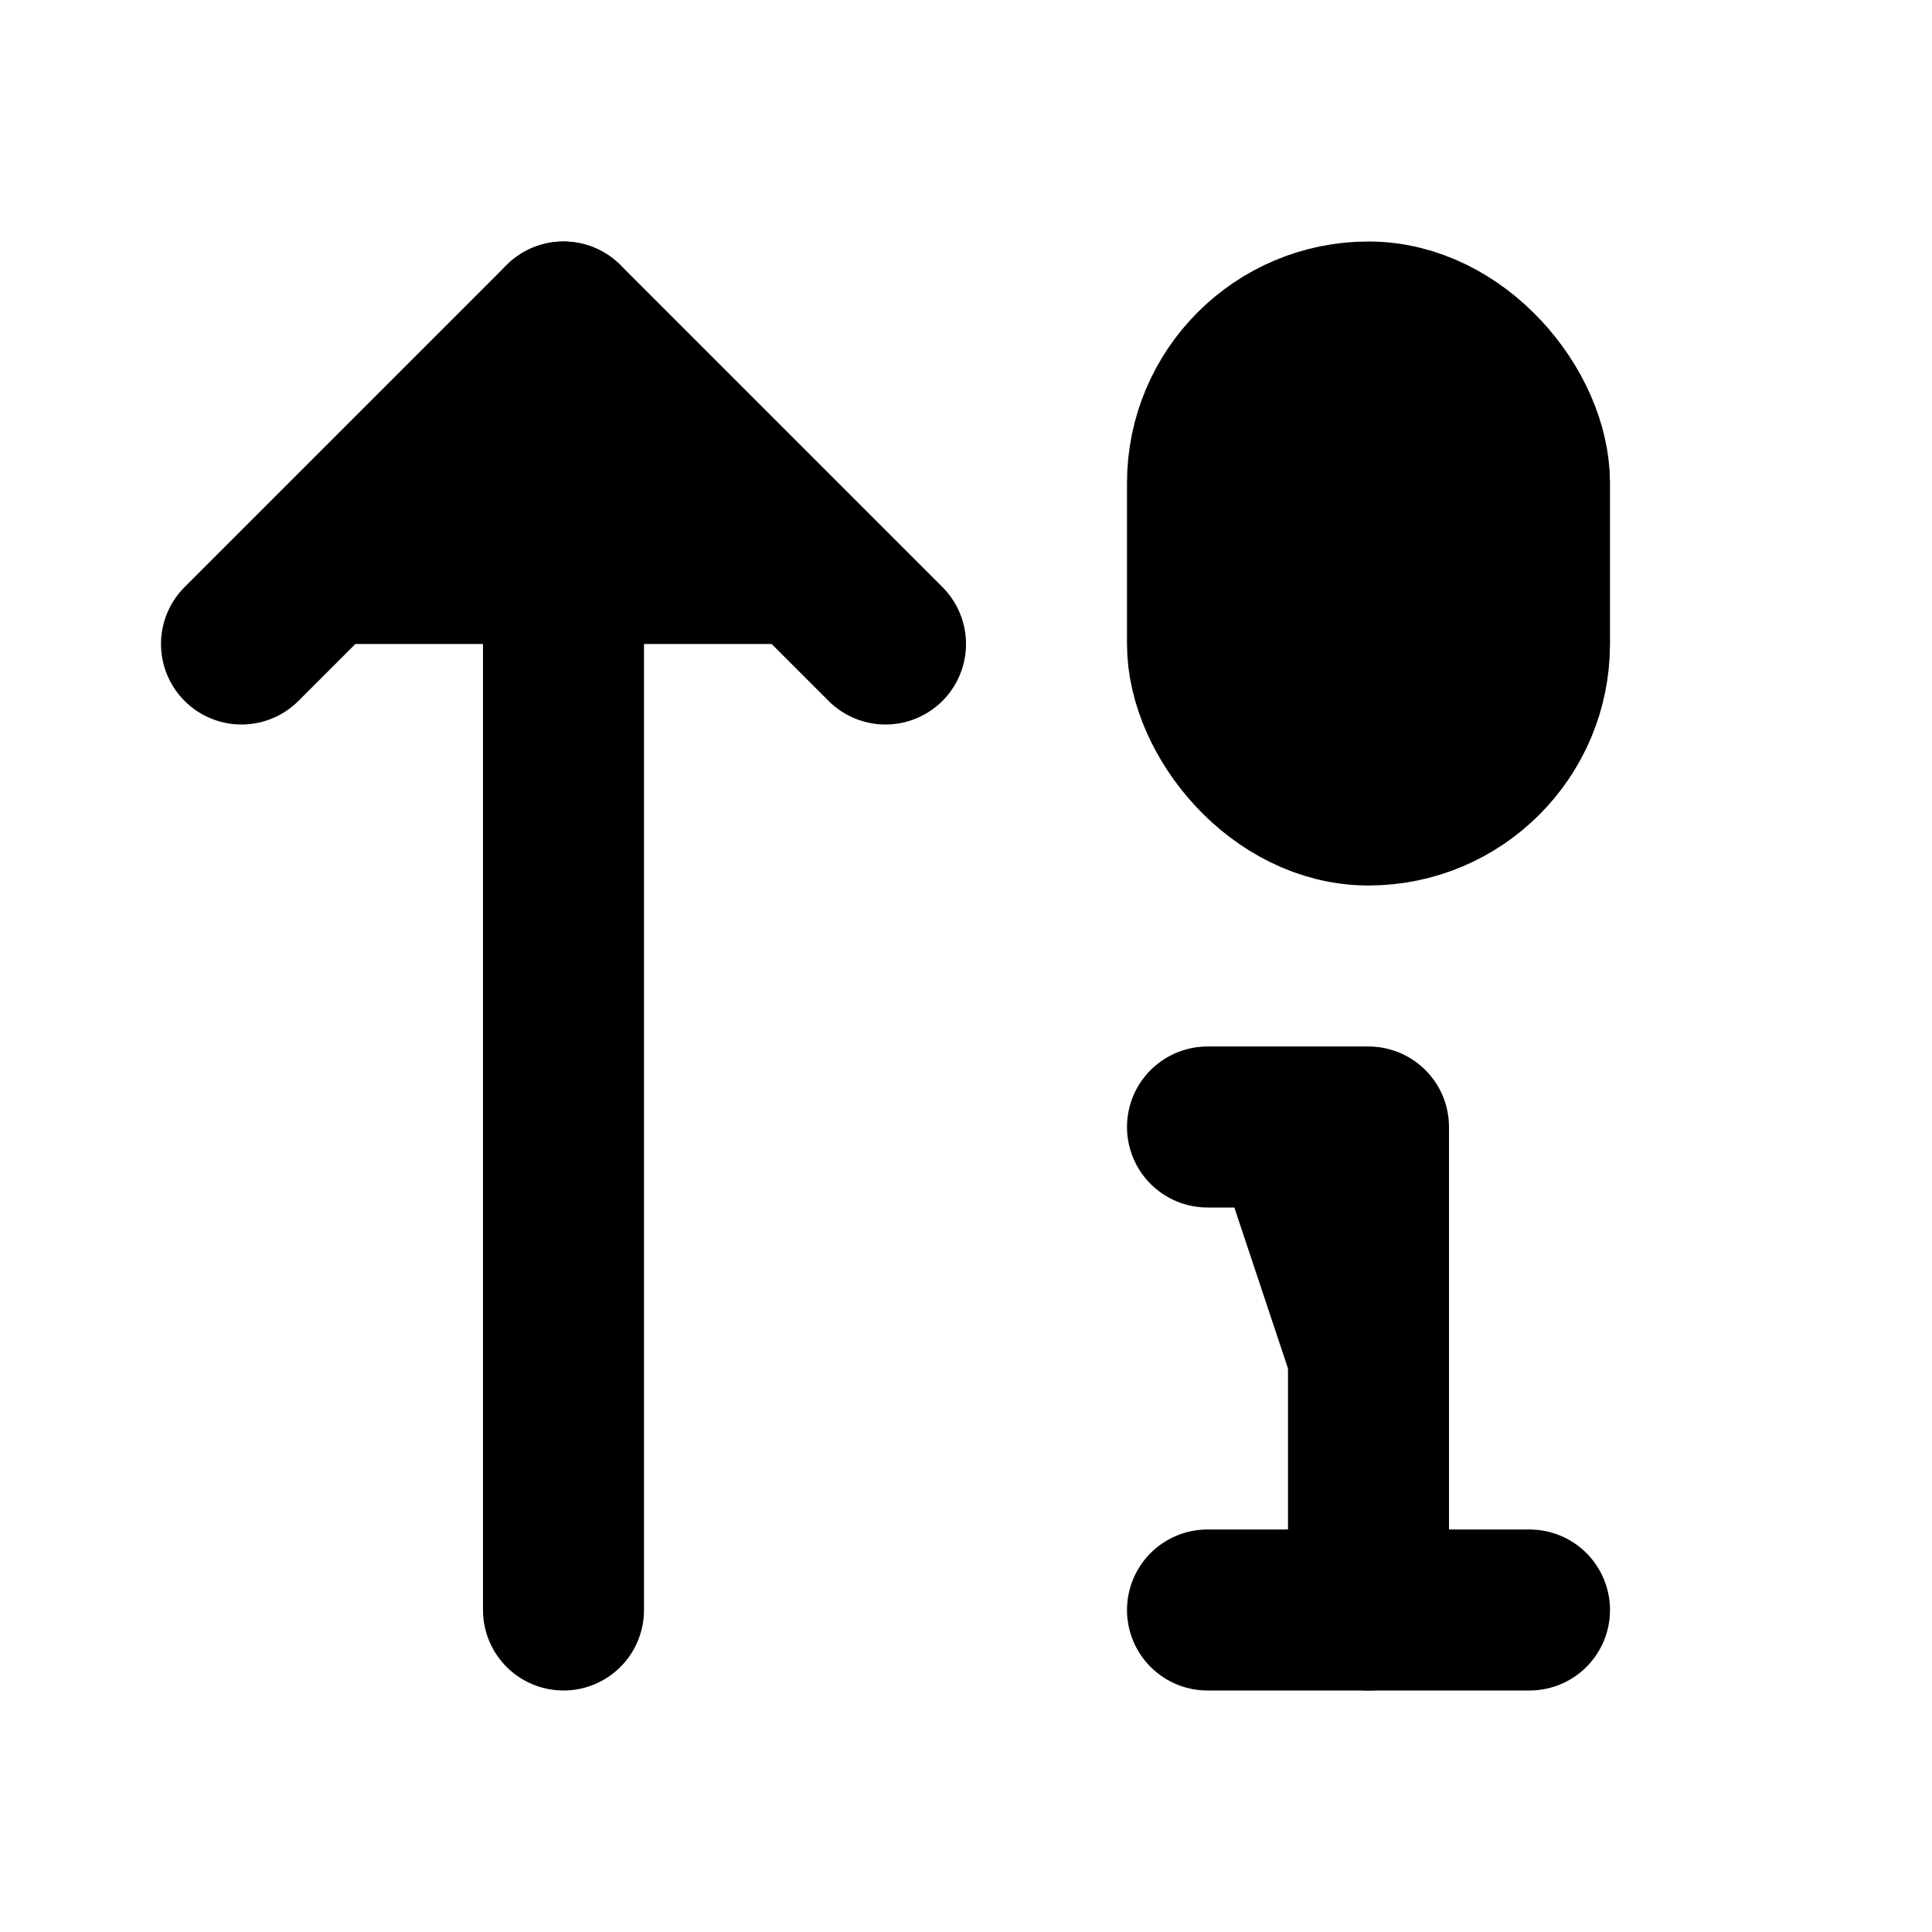 <!-- @license lucide-static v0.417.0 - ISC -->
<svg
    xmlns="http://www.w3.org/2000/svg"
    class="lucide lucide-arrow-up-0-1"
    width="24"
    height="24"
    viewBox="0 0 24 24"
    fill="currentColor"
    stroke="currentColor"
    stroke-width="2"
    stroke-linecap="round"
    stroke-linejoin="round"
>
    <path vector-effect="non-scaling-stroke" d="m3 8 4-4 4 4" />
    <path vector-effect="non-scaling-stroke" d="M7 4v16" />
    <rect x="15" y="4" vector-effect="non-scaling-stroke" width="4" height="6" ry="2" />
    <path vector-effect="non-scaling-stroke" d="M17 20v-6h-2" />
    <path vector-effect="non-scaling-stroke" d="M15 20h4" />
</svg>
